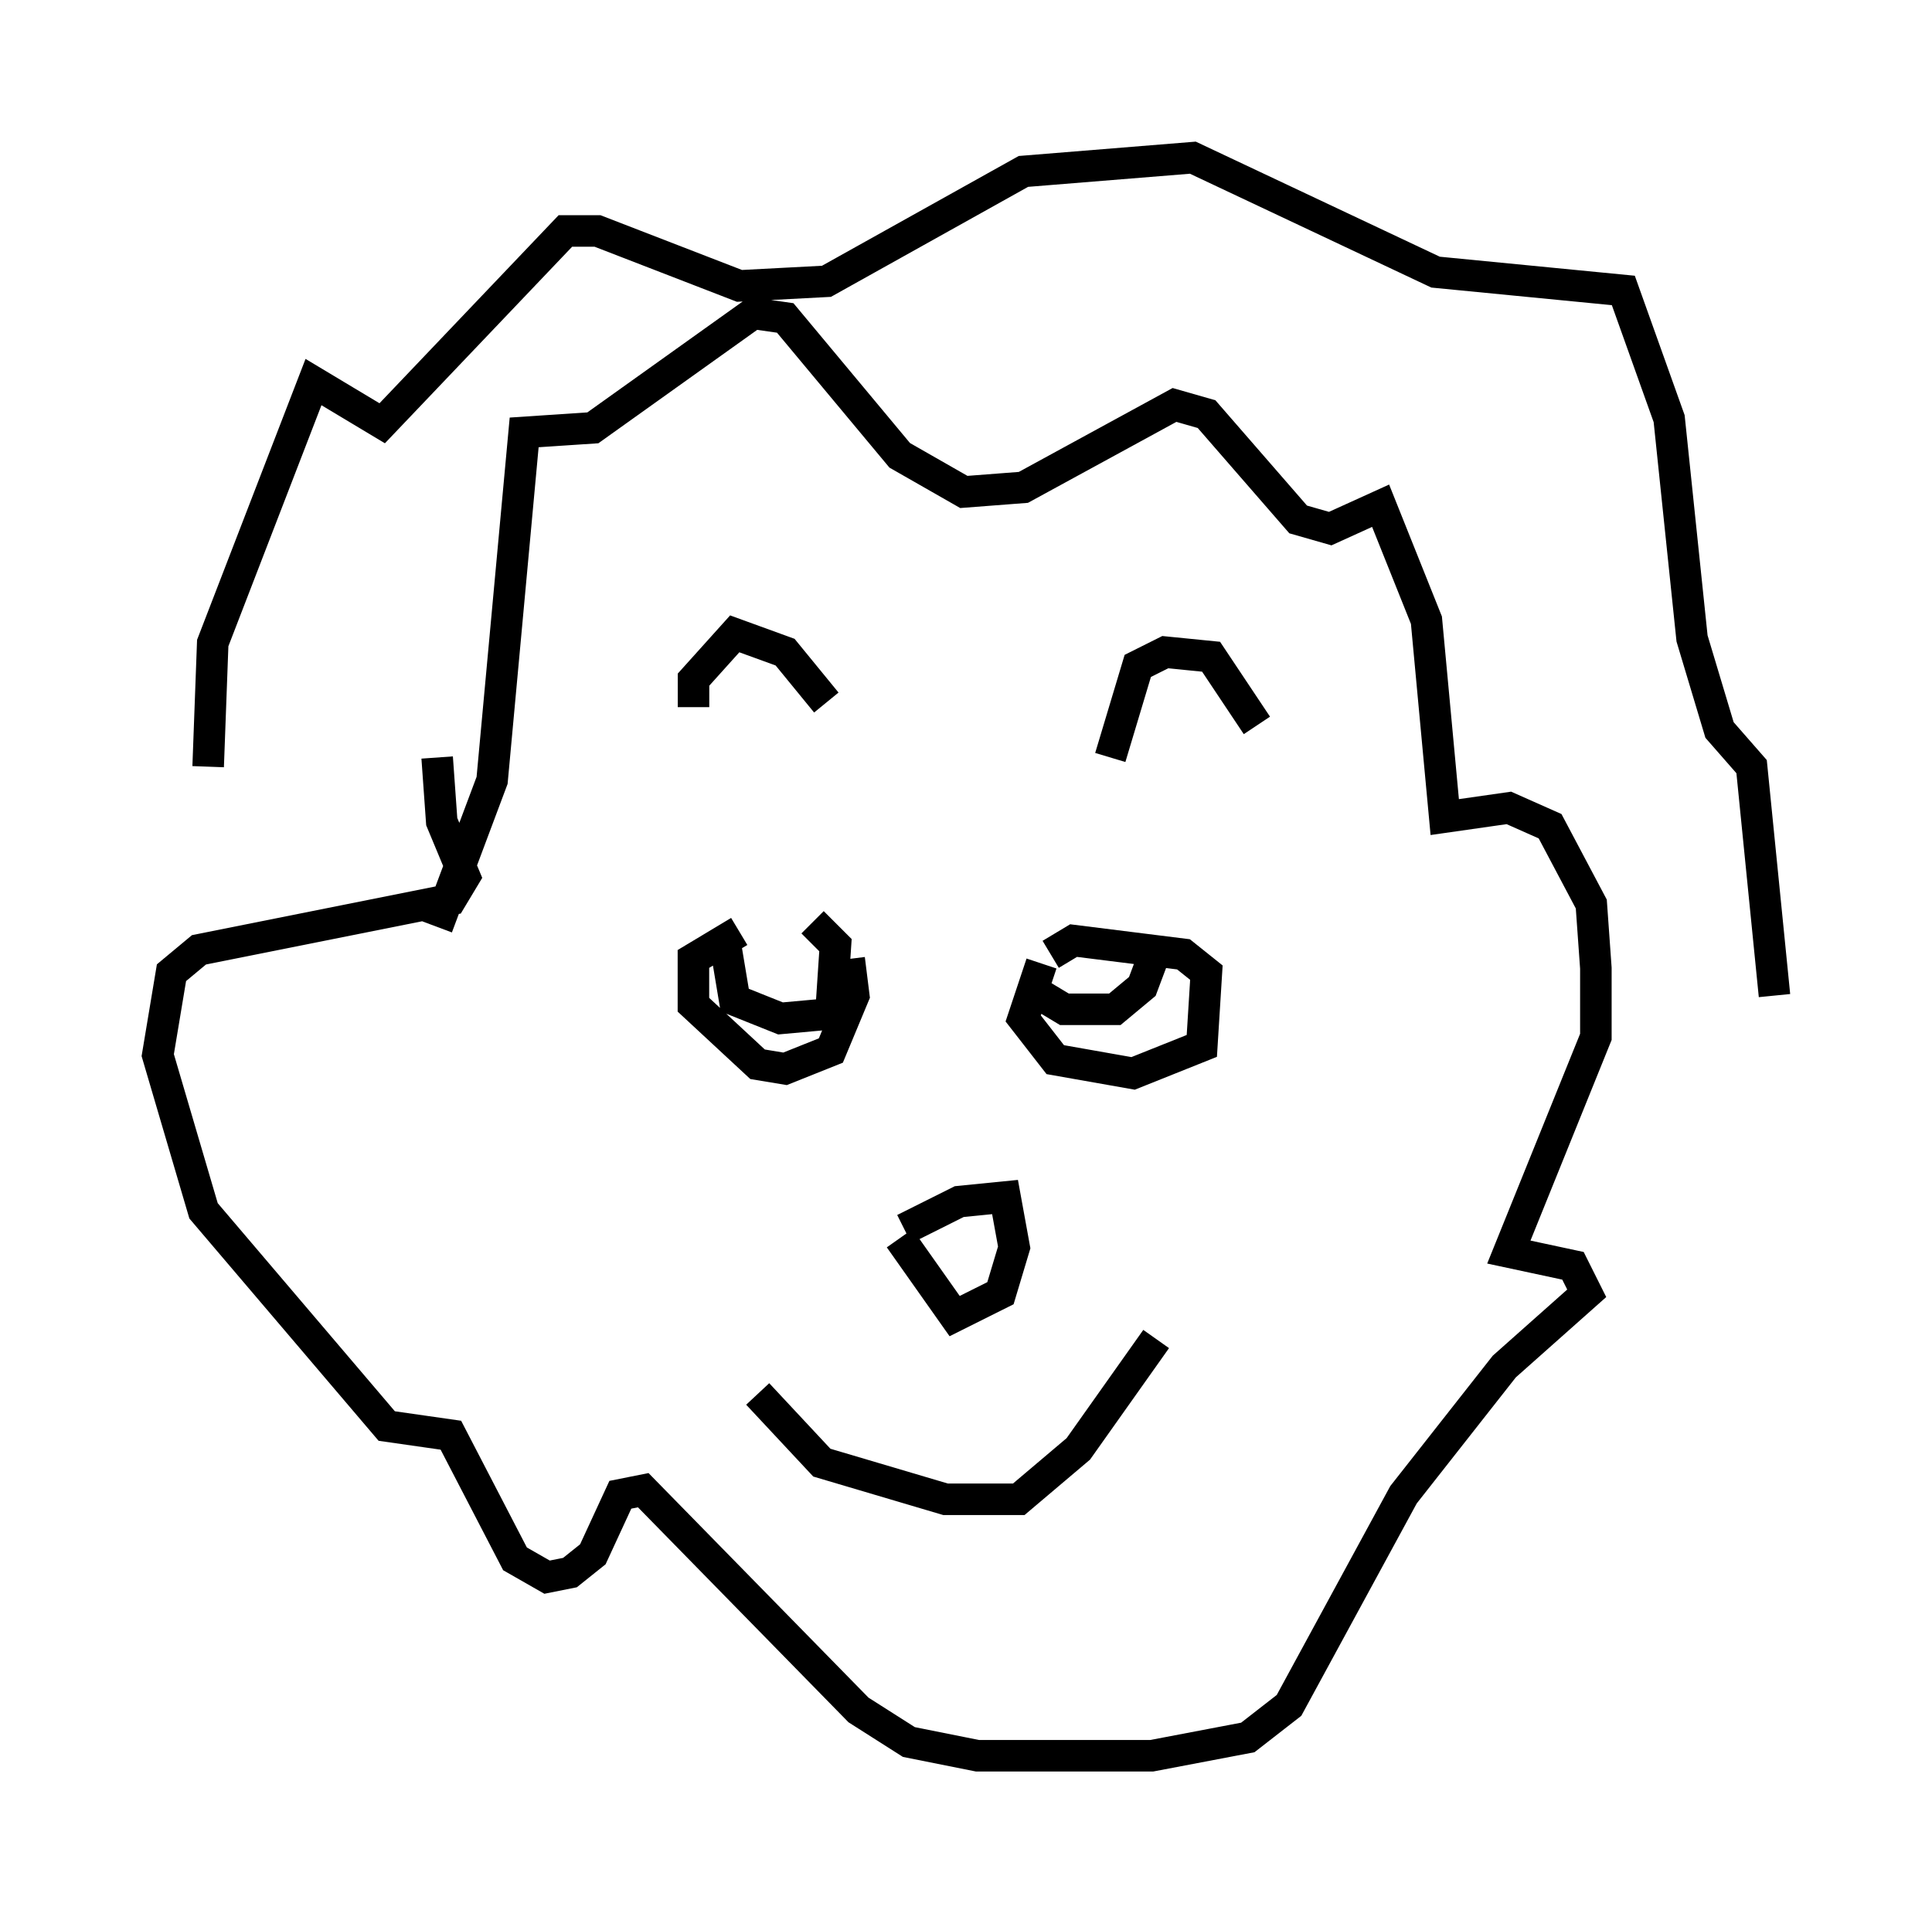 <?xml version="1.0" encoding="utf-8" ?>
<svg baseProfile="full" height="60.693" version="1.1" width="61.274" xmlns="http://www.w3.org/2000/svg" xmlns:ev="http://www.w3.org/2001/xml-events" xmlns:xlink="http://www.w3.org/1999/xlink"><defs /><rect fill="white" height="60.693" width="61.274" x="0" y="0" /><path d="M23.592, 29.838 m2.179, -0.581 l0.726, 0.726 -0.145, 2.179 l-1.598, 0.145 -1.453, -0.581 l-0.291, -1.743 m10.313, 0.291 l0.726, -0.436 3.486, 0.436 l0.726, 0.581 -0.145, 2.324 l-2.179, 0.872 -2.469, -0.436 l-1.017, -1.307 0.581, -1.743 m-9.587, -1.017 l-1.453, 0.872 0.0, 1.453 l2.034, 1.888 0.872, 0.145 l1.453, -0.581 0.726, -1.743 l-0.145, -1.162 m6.101, 1.162 l0.726, 0.436 1.598, 0.0 l0.872, -0.726 0.436, -1.162 m-14.67, -7.698 l0.0, -0.872 1.307, -1.453 l1.598, 0.581 1.307, 1.598 m9.006, 1.743 l0.872, -2.905 0.872, -0.436 l1.453, 0.145 1.453, 2.179 m-11.184, 15.978 l1.743, -0.872 1.453, -0.145 l0.291, 1.598 -0.436, 1.453 l-1.453, 0.726 -1.743, -2.469 m-4.503, 4.939 l2.034, 2.179 3.922, 1.162 l2.324, 0.0 1.888, -1.598 l2.469, -3.486 m-22.804, -13.073 l1.743, -4.648 1.017, -11.039 l2.179, -0.145 5.084, -3.631 l1.017, 0.145 3.631, 4.358 l2.034, 1.162 1.888, -0.145 l4.793, -2.615 1.017, 0.291 l2.905, 3.341 1.017, 0.291 l1.598, -0.726 1.453, 3.631 l0.581, 6.246 2.034, -0.291 l1.307, 0.581 1.307, 2.469 l0.145, 2.034 0.0, 2.179 l-2.76, 6.827 2.034, 0.436 l0.436, 0.872 -2.615, 2.324 l-3.196, 4.067 -3.631, 6.682 l-1.307, 1.017 -3.05, 0.581 l-5.52, 0.0 -2.179, -0.436 l-1.598, -1.017 -6.827, -6.972 l-0.726, 0.145 -0.872, 1.888 l-0.726, 0.581 -0.726, 0.145 l-1.017, -0.581 -2.034, -3.922 l-2.034, -0.291 -5.81, -6.827 l-1.453, -4.939 0.436, -2.615 l0.872, -0.726 7.989, -1.598 l0.436, -0.726 -0.726, -1.743 l-0.145, -2.034 m-7.263, 0.291 l0.145, -3.922 3.196, -8.279 l2.179, 1.307 5.81, -6.101 l1.017, 0.0 4.503, 1.743 l2.76, -0.145 6.246, -3.486 l5.374, -0.436 7.698, 3.631 l5.955, 0.581 1.453, 4.067 l0.726, 6.972 0.872, 2.905 l1.017, 1.162 0.726, 7.263 m0.0, 0.0 " fill="none" stroke="black" stroke-width="1" /></svg>